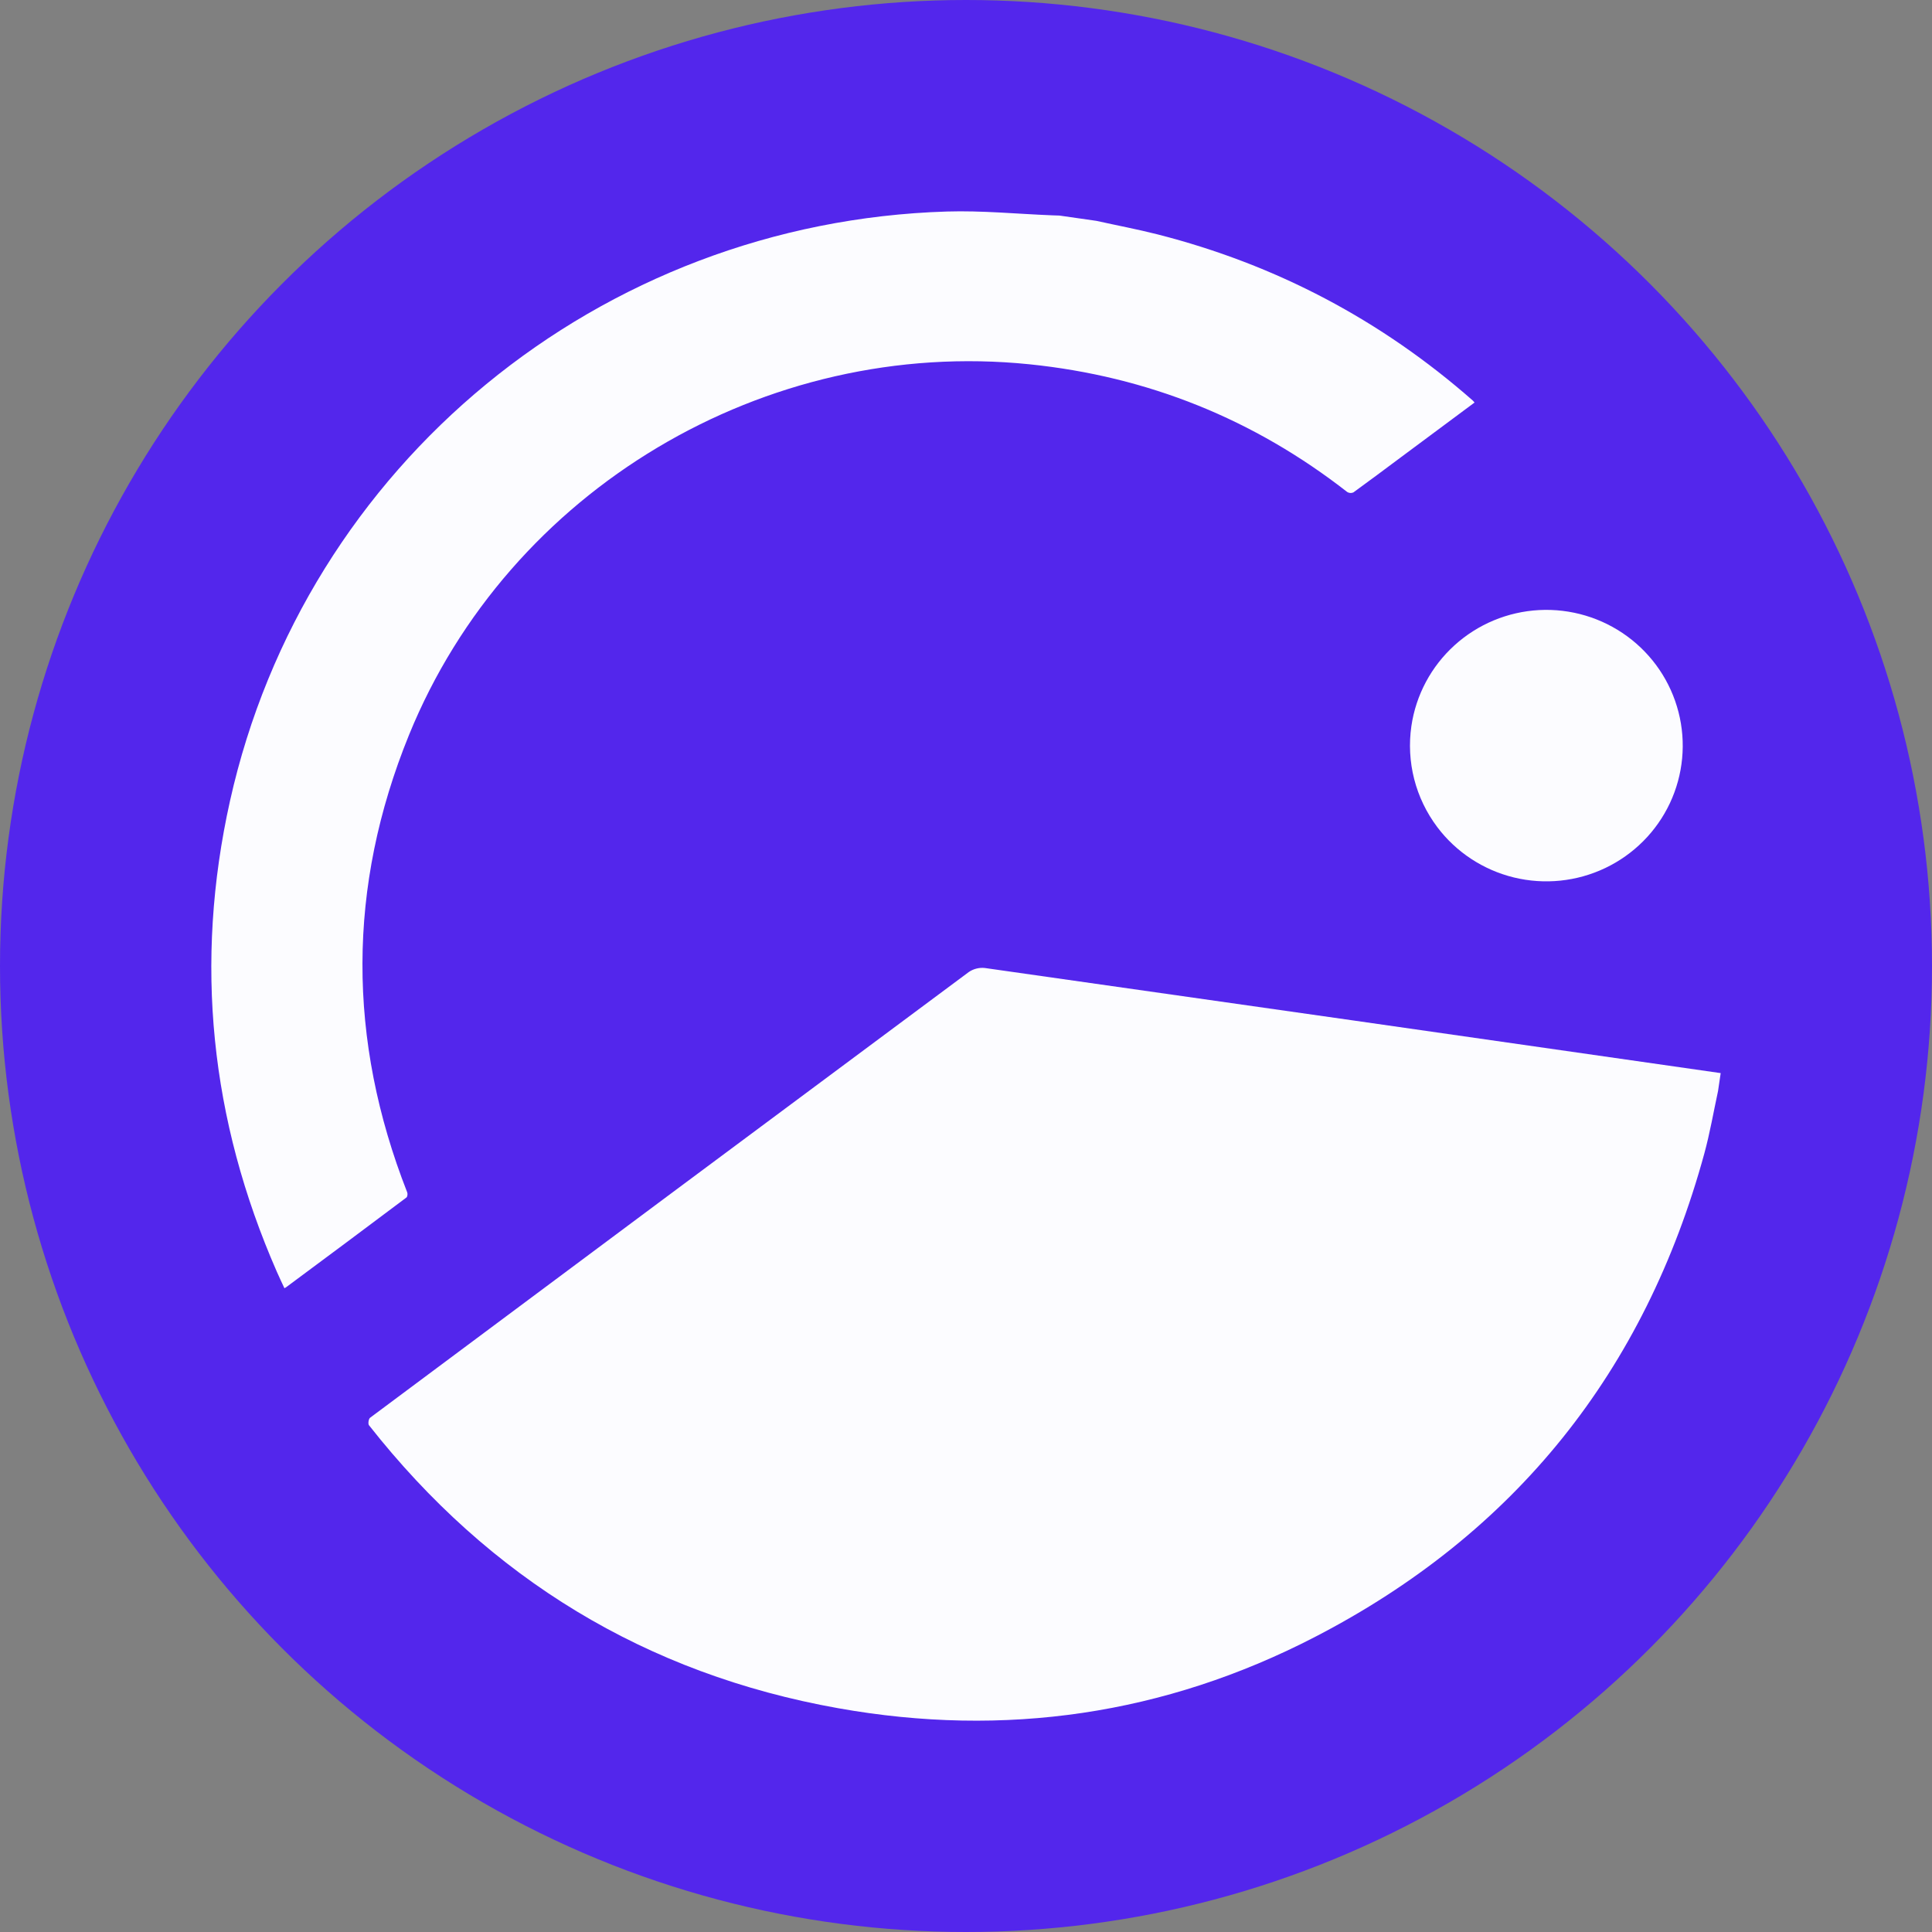 <svg xmlns="http://www.w3.org/2000/svg" width="64" height="64" fill="none" viewBox="0 0 64 64"><rect x="0" y="0" width="64" height="64" fill="#808080" stroke="none"/><circle cx="32" cy="32" r="32" fill="#5326EC"/><path fill="#FCFCFF" d="M56.912 36.144C56.763 36.833 56.644 37.53 56.459 38.208C54.491 45.41 50.206 50.793 43.552 54.23C38.581 56.8 33.279 57.571 27.767 56.587C21.394 55.451 16.215 52.287 12.223 47.213C12.186 47.166 12.21 47.004 12.258 46.966C18.866 42.037 25.479 37.114 32.096 32.197C32.251 32.093 32.438 32.046 32.624 32.066C40.751 33.22 48.876 34.38 57 35.548L56.912 36.144Z"/><path fill="#FCFCFF" d="M36.319 7.316C36.995 7.466 37.675 7.594 38.345 7.764C42.269 8.765 45.75 10.6 48.79 13.27C48.81 13.29 48.829 13.312 48.847 13.334L46.421 15.137C45.893 15.53 45.367 15.925 44.834 16.311C44.802 16.326 44.767 16.333 44.731 16.331C44.696 16.329 44.661 16.318 44.631 16.3C41.532 13.882 38.024 12.471 34.107 12.068C25.342 11.17 16.857 16.224 13.549 24.346C11.501 29.379 11.504 34.44 13.49 39.5C13.509 39.548 13.497 39.647 13.462 39.67C12.138 40.664 10.811 41.654 9.48 42.64C9.467 42.65 9.452 42.657 9.422 42.674C9.337 42.49 9.25 42.31 9.171 42.129C6.967 37.097 6.425 31.893 7.619 26.532C10.104 15.386 19.867 7.361 31.366 7.007C32.528 6.971 33.695 7.087 34.86 7.133L35.097 7.141L36.319 7.316Z"/><path fill="#FCFCFF" d="M46.754 24.051C46.905 23.022 47.41 22.077 48.182 21.377C48.954 20.676 49.946 20.264 50.989 20.209C52.032 20.155 53.062 20.462 53.904 21.079C54.745 21.695 55.346 22.583 55.603 23.59C55.861 24.598 55.76 25.663 55.318 26.605C54.875 27.547 54.118 28.306 53.176 28.755C52.233 29.204 51.164 29.314 50.149 29.067C49.135 28.819 48.237 28.23 47.611 27.398C47.254 26.923 46.994 26.384 46.847 25.809C46.7 25.235 46.669 24.637 46.754 24.051Z"/></svg>